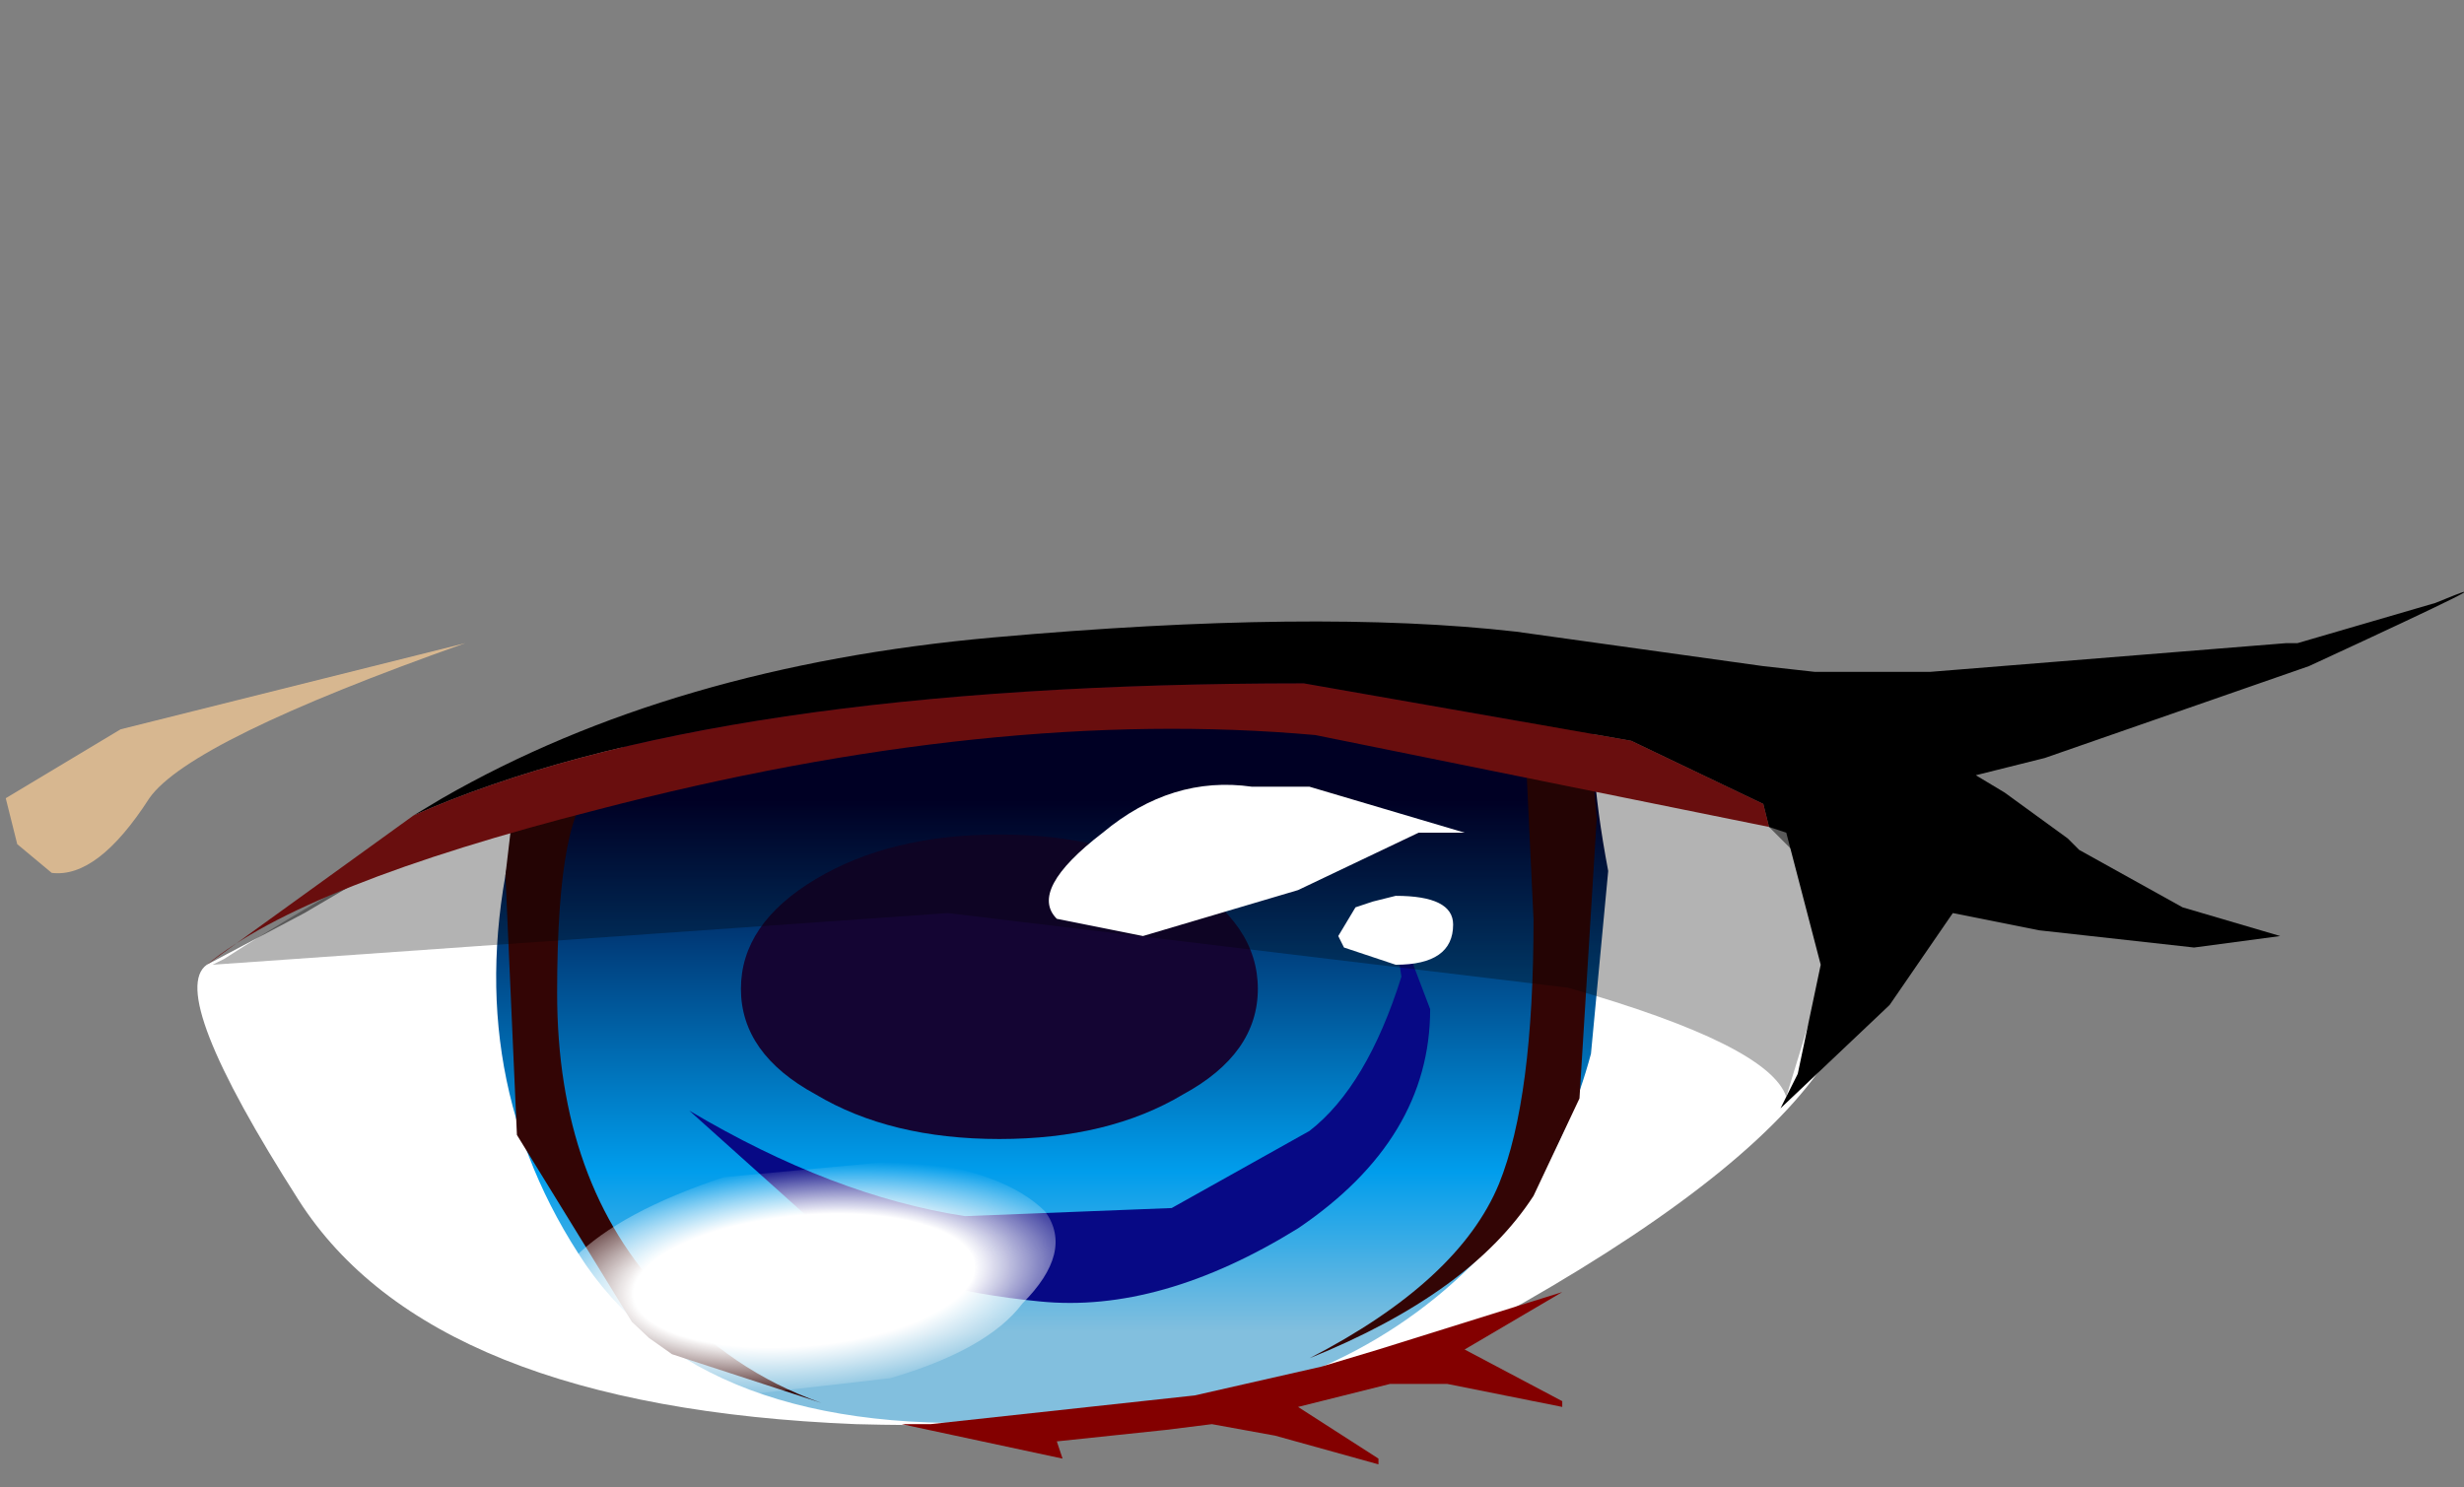 <svg xmlns="http://www.w3.org/2000/svg" xmlns:ffdec="https://www.free-decompiler.com/flash" xmlns:xlink="http://www.w3.org/1999/xlink" ffdec:objectType="frame" width="21.45" height="12.95"><rect width="100%" height="100%" fill="#808080" stroke="none"/><g transform="translate(3.9 2.35)"><use ffdec:characterId="5" xlink:href="#a" width="14.55" height="6.4" transform="translate(-2.2 3.65)"/><use ffdec:characterId="3" xlink:href="#b" width="9.85" height="9.4" transform="matrix(1 0 0 .707 .4 3.396)"/><use ffdec:characterId="6" xlink:href="#c" width="21.45" height="7.6" transform="translate(-3.9 2.8)"/></g><defs><g id="d" fill-rule="evenodd"><path fill="url(#e)" d="m11 5-.15 2.25q-.35 1.85-1.35 3-1.3 1.5-3.4 1.5-2.9.35-4-1.9Q1 7.55 1.45 4.7v-.15l.1-.3q2.05-2.55 9.6-1.6l-.25.05v.05q-.1.75.1 2.25" transform="translate(-1.3 -2.4)"/><path fill="#330505" d="m9.05 3.2-.1-3 .55.1.1 1.65-.15 3.45-.4 1.2q-.55 1.2-1.95 2 1.3-.95 1.65-2.15.3-1.05.3-3.25M.1 2.65l.05-.6.75-.5Q.55 1.8.55 4.1q0 2.35.95 3.75.55.9 1.35 1.3l-1.3-.6-.2-.2-.15-.2-1-2.3z"/><path fill="#140533" d="M6 2.7q.65.55.65 1.35T6 5.35q-.65.55-1.6.55t-1.6-.55q-.65-.5-.65-1.3T2.8 2.7t1.6-.55T6 2.7"/><path fill="#070985" d="M3 7.2 1.7 5.55q1.25 1.05 2.4 1.3l1.8-.1 1.2-.95q.5-.55.8-1.9L7.8 3l.35 1.3Q8.15 5.9 7 7q-1.2 1.05-2.25.9-1.1-.15-1.75-.7"/></g><g id="c" fill-rule="evenodd"><path fill-opacity=".298" d="M15.05 1.15q1.05.55 1.05 1.45l-.55 1.8q-.15-.45-1.9-.95l-5.4-.65-6.4.45.1-.05q1.4-.9 2.8-1.5Q7.5.55 11.45.55q2.35 0 3.6.6"/><path d="m3.6 1.95.25-.15q2-1.15 4.8-1.4T13.2.35l2.15.3.45.05h1l3.1-.25h.1L21.2.1q.85-.35-1.1.55l-2.3.8-.6.15.25.15.55.4.1.1.9.5.85.25-.75.1-1.35-.15L17 2.8l-.55.8-.95.9.15-.3.2-.95-.3-1.15-.15-.05-.05-.2-1.15-.55-2.85-.5Q6.2.8 3.6 1.95"/><path fill="#690e0e" d="m15.4 2.05-3.95-.8Q8.65 1 5.2 1.9q-2.55.65-3.4 1.35l1.8-1.3Q6.2.8 11.35.8l2.85.5 1.15.55z"/><path fill="#830000" d="M8.1 7.25 10.4 7l1.1-.25.5-.15 1.6-.5-.85.5.85.45v.05l-1-.2h-.5l-.6.15-.2.05.7.45v.05l-.9-.25-.55-.1-.4.05-.95.1.05.15-1.4-.3z"/><path fill="#d7b790" d="m.15 2.2-.1-.4 1-.6 3-.75Q1.65 1.3 1.3 1.8q-.45.7-.85.65z"/><path fill="#fff" d="M12.65 2.9q0 .35-.5.35l-.45-.15-.05-.1.15-.25.15-.05.2-.05q.5 0 .5.25m-1.35-.3L9.95 3l-.75-.15q-.25-.25.4-.75.6-.5 1.3-.4h.5l1.35.4h-.4z"/><path fill="url(#f)" d="M4 7.75q.85.1 1.2.45.25.35-.2.8-.3.4-1.15.65l-1.75.2q-.8-.1-1.05-.45-.35-.35.05-.8.4-.4 1.3-.7z" transform="translate(3.9 -2.8)"/></g><radialGradient id="f" cx="0" cy="0" r="819.2" gradientTransform="matrix(.003 -.001 .002 .001 3.1 8.8)" gradientUnits="userSpaceOnUse" spreadMethod="pad"><stop offset=".502" stop-color="#fff"/><stop offset=".894" stop-color="#fff" stop-opacity="0"/></radialGradient><linearGradient id="e" x1="-819.2" x2="819.2" gradientTransform="matrix(0 -.004 .005 0 6.6 7.4)" gradientUnits="userSpaceOnUse" spreadMethod="pad"><stop offset="0" stop-color="#82bfde"/><stop offset=".302" stop-color="#009dec"/><stop offset="1" stop-color="#003"/></linearGradient><path id="a" fill="#fff" fill-rule="evenodd" d="M12.1 5.45q.5.35-.05 1.35-.6 1-2.7 2.2-2.15 1.15-5.8 1.05Q-.15 9.9-1.3 8.1t-.8-2.05l.85-.45.85-.5.4-.15.4-.05H0l.7-.15 1.6-.25L5 3.95l2.45-.3 2.85.5q.85.3 1.1.6z" transform="translate(2.2 -3.65)"/><use ffdec:characterId="2" xlink:href="#d" id="b" width="9.85" height="9.4"/></defs></svg>